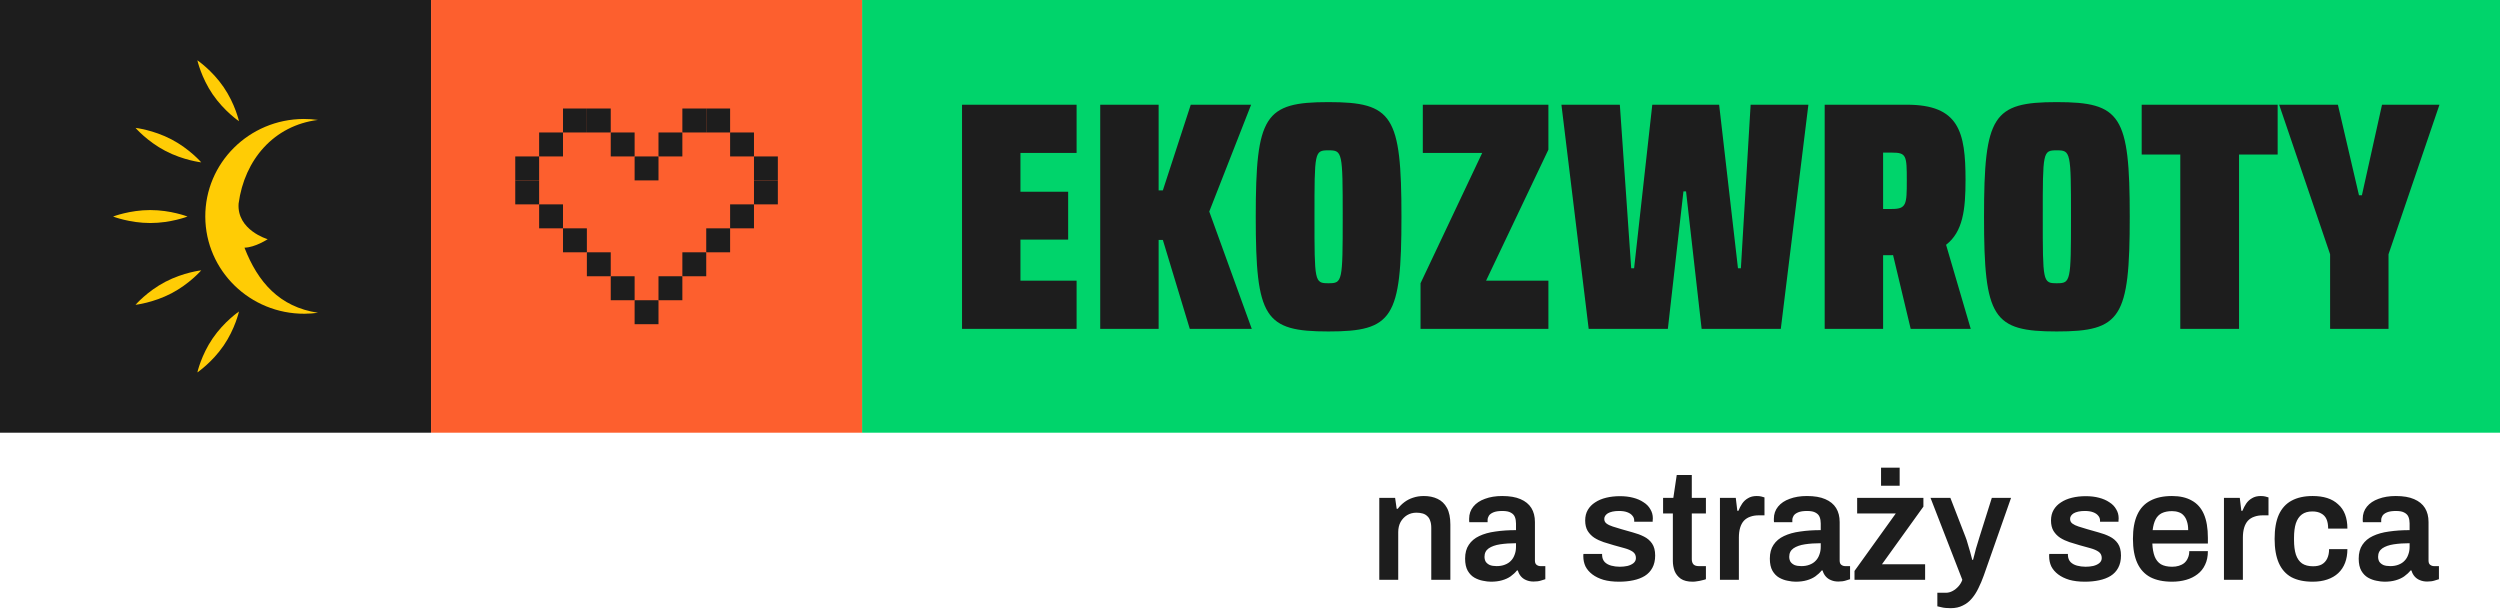 <svg width="651" height="160" viewBox="0 0 651 160" fill="none" xmlns="http://www.w3.org/2000/svg">
<g clip-path="url(#clip0_0_4973)">
<path d="M112.241 0H0V112.676H112.241V0Z" fill="#1D1D1D"/>
<path fill-rule="evenodd" clip-rule="evenodd" d="M48.827 56.387C48.827 56.387 44.481 58.075 39.135 58.075C33.79 58.075 29.444 56.387 29.444 56.387C29.444 56.387 33.79 54.699 39.135 54.699C44.481 54.699 48.827 56.387 48.827 56.387Z" fill="#FFCC05"/>
<path fill-rule="evenodd" clip-rule="evenodd" d="M62.232 31.564C62.232 31.564 58.386 28.957 55.388 24.577C52.391 20.197 51.392 15.7 51.392 15.7C51.392 15.7 55.238 18.308 58.236 22.688C61.233 27.067 62.232 31.564 62.232 31.564Z" fill="#FFCC05"/>
<path fill-rule="evenodd" clip-rule="evenodd" d="M52.407 42.279C52.407 42.279 47.778 41.761 43.048 39.287C38.319 36.813 35.289 33.302 35.289 33.302C35.289 33.302 39.918 33.821 44.647 36.295C49.376 38.769 52.407 42.279 52.407 42.279Z" fill="#FFCC05"/>
<path fill-rule="evenodd" clip-rule="evenodd" d="M62.232 81.113C62.232 81.113 58.386 83.721 55.388 88.1C52.391 92.48 51.392 96.977 51.392 96.977C51.392 96.977 55.238 94.369 58.236 89.989C61.233 85.609 62.232 81.113 62.232 81.113Z" fill="#FFCC05"/>
<path fill-rule="evenodd" clip-rule="evenodd" d="M52.407 70.396C52.407 70.396 47.778 70.914 43.048 73.388C38.319 75.862 35.289 79.373 35.289 79.373C35.289 79.373 39.918 78.855 44.647 76.381C49.376 73.906 52.407 70.396 52.407 70.396Z" fill="#FFCC05"/>
<path fill-rule="evenodd" clip-rule="evenodd" d="M63.665 64.511C67.162 73.488 72.774 79.924 82.798 81.446C81.649 81.596 80.5 81.696 79.301 81.696C65.097 81.763 53.523 70.463 53.457 56.454C53.39 42.445 64.864 31.044 79.068 30.977C80.334 30.977 81.583 31.061 82.798 31.228C71.308 32.666 63.648 41.609 62.133 53.01C61.65 59.948 69.71 62.288 69.71 62.288C69.71 62.288 66.412 64.445 63.665 64.495V64.511Z" fill="#FFCC05"/>
<path d="M651 0H224.483V112.676H651V0Z" fill="#00D46B"/>
<path d="M280.345 85.634H250.514V27.268H280.345V39.823H265.725V49.919H278.147V62.389H265.725V73.078H280.345V85.634ZM301.707 85.634H286.496V27.268H301.707V49.579H302.805L310.073 27.268H325.792L314.891 55.093L325.96 85.634H309.82L302.805 62.474H301.707V85.634ZM345.926 86.312C329.278 86.312 326.997 82.834 326.997 56.451C326.997 30.067 329.278 26.589 345.926 26.589C362.659 26.589 364.939 30.067 364.939 56.451C364.939 82.834 362.659 86.312 345.926 86.312ZM345.926 73.757C349.56 73.757 349.643 73.418 349.643 56.451C349.643 39.484 349.56 39.145 345.926 39.145C342.291 39.145 342.291 39.484 342.291 56.451C342.291 73.418 342.291 73.757 345.926 73.757ZM403.202 85.634H369.907V73.757L385.964 39.823H370.5V27.268H403.202V38.975L386.979 73.078H403.202V85.634ZM434.311 85.634H413.692L406.594 27.268H421.805L424.764 69.855H425.523L430.255 27.268H447.663L452.566 69.855H453.327L455.862 27.268H470.904L463.721 85.634H443.102L439.046 49.834H438.368L434.311 85.634ZM490.36 85.634H475.149V27.268H496.531C510.135 27.268 511.825 34.309 511.825 46.864C511.825 54.584 511.149 60.353 506.756 63.746L513.179 85.634H497.543L492.558 64.764L494.248 66.207C493.826 66.461 493.319 66.461 491.882 66.461H490.36V85.634ZM490.36 39.739V54.415H492.643C496.446 54.415 496.531 53.227 496.531 47.034C496.531 40.502 496.446 39.739 492.643 39.739H490.36ZM535.571 86.312C518.923 86.312 516.64 82.834 516.64 56.451C516.64 30.067 518.923 26.589 535.571 26.589C552.302 26.589 554.585 30.067 554.585 56.451C554.585 82.834 552.302 86.312 535.571 86.312ZM535.571 73.757C539.203 73.757 539.288 73.418 539.288 56.451C539.288 39.484 539.203 39.145 535.571 39.145C531.936 39.145 531.936 39.484 531.936 56.451C531.936 73.418 531.936 73.757 535.571 73.757ZM583.044 85.634H567.748V40.248H557.694V27.268H593.101V40.248H583.044V85.634ZM621.97 85.634H606.759V66.207L593.492 27.268H608.788L614.279 50.852H615.04L620.279 27.268H635.237L621.97 66.207V85.634Z" fill="#1D1D1D"/>
<path d="M359.168 150.986V129.65H363.289L363.694 132.489H363.976C364.461 131.84 365.027 131.272 365.673 130.785C366.347 130.272 367.101 129.879 367.936 129.609C368.798 129.312 369.741 129.163 370.765 129.163C372.112 129.163 373.297 129.406 374.321 129.893C375.371 130.38 376.193 131.164 376.785 132.246C377.378 133.327 377.674 134.774 377.674 136.586V150.986H372.704V137.478C372.704 136.721 372.61 136.099 372.421 135.612C372.26 135.099 372.004 134.693 371.654 134.395C371.33 134.071 370.926 133.841 370.442 133.706C369.957 133.571 369.418 133.503 368.825 133.503C367.936 133.503 367.128 133.719 366.401 134.152C365.7 134.585 365.135 135.18 364.704 135.937C364.3 136.694 364.098 137.573 364.098 138.574V150.986H359.168ZM388.221 151.473C387.628 151.473 386.941 151.392 386.16 151.229C385.406 151.094 384.665 150.824 383.937 150.418C383.237 150.012 382.658 149.417 382.2 148.633C381.742 147.822 381.513 146.767 381.513 145.469C381.513 144.009 381.836 142.806 382.483 141.859C383.129 140.886 384.032 140.128 385.19 139.588C386.375 139.02 387.776 138.628 389.392 138.411C391.036 138.168 392.827 138.046 394.766 138.046V136.302C394.766 135.68 394.672 135.126 394.484 134.639C394.295 134.152 393.945 133.774 393.433 133.503C392.948 133.206 392.207 133.057 391.211 133.057C390.214 133.057 389.433 133.179 388.867 133.422C388.301 133.665 387.911 133.963 387.695 134.314C387.48 134.666 387.372 135.031 387.372 135.41V135.977H382.604C382.577 135.842 382.564 135.707 382.564 135.572C382.564 135.437 382.564 135.274 382.564 135.085C382.564 133.868 382.927 132.814 383.655 131.921C384.382 131.029 385.392 130.353 386.685 129.893C387.978 129.406 389.473 129.163 391.17 129.163C393.11 129.163 394.699 129.433 395.938 129.974C397.204 130.515 398.147 131.286 398.767 132.286C399.386 133.287 399.696 134.504 399.696 135.937V145.997C399.696 146.51 399.844 146.875 400.141 147.092C400.437 147.308 400.76 147.416 401.11 147.416H402.403V150.824C402.134 150.932 401.743 151.054 401.232 151.189C400.72 151.351 400.087 151.432 399.332 151.432C398.632 151.432 397.999 151.31 397.433 151.067C396.895 150.851 396.437 150.526 396.059 150.094C395.682 149.661 395.413 149.147 395.251 148.552H395.009C394.551 149.12 393.999 149.634 393.352 150.094C392.733 150.526 391.992 150.864 391.13 151.108C390.295 151.351 389.325 151.473 388.221 151.473ZM389.716 147.416C390.524 147.416 391.238 147.295 391.857 147.051C392.504 146.808 393.029 146.47 393.433 146.037C393.864 145.604 394.187 145.077 394.403 144.455C394.645 143.833 394.766 143.157 394.766 142.427V141.454C393.285 141.454 391.911 141.548 390.645 141.737C389.406 141.927 388.409 142.278 387.655 142.792C386.928 143.306 386.564 144.036 386.564 144.983C386.564 145.469 386.672 145.902 386.887 146.281C387.13 146.632 387.48 146.916 387.938 147.132C388.423 147.322 389.015 147.416 389.716 147.416ZM421.59 151.473C420.054 151.473 418.708 151.31 417.549 150.986C416.391 150.634 415.421 150.161 414.64 149.566C413.859 148.971 413.266 148.282 412.862 147.497C412.485 146.686 412.296 145.807 412.296 144.861C412.296 144.726 412.296 144.604 412.296 144.496C412.323 144.388 412.337 144.306 412.337 144.252H417.186C417.186 144.306 417.186 144.361 417.186 144.415C417.186 144.469 417.186 144.523 417.186 144.577C417.212 145.307 417.441 145.902 417.872 146.362C418.303 146.794 418.869 147.105 419.57 147.295C420.27 147.484 421.011 147.579 421.792 147.579C422.492 147.579 423.152 147.511 423.772 147.376C424.418 147.214 424.944 146.97 425.348 146.646C425.779 146.294 425.994 145.848 425.994 145.307C425.994 144.604 425.725 144.063 425.186 143.684C424.647 143.306 423.933 142.995 423.045 142.752C422.183 142.508 421.253 142.251 420.256 141.981C419.368 141.737 418.479 141.467 417.59 141.17C416.701 140.872 415.893 140.494 415.165 140.034C414.465 139.574 413.886 138.979 413.428 138.249C412.997 137.519 412.781 136.613 412.781 135.531C412.781 134.477 413.01 133.557 413.468 132.773C413.926 131.989 414.559 131.34 415.367 130.826C416.175 130.285 417.132 129.879 418.236 129.609C419.341 129.339 420.539 129.203 421.832 129.203C423.098 129.203 424.243 129.339 425.267 129.609C426.317 129.879 427.22 130.272 427.974 130.785C428.755 131.272 429.348 131.881 429.752 132.611C430.183 133.314 430.399 134.098 430.399 134.963C430.399 135.153 430.385 135.342 430.358 135.531C430.358 135.721 430.358 135.829 430.358 135.856H425.55V135.572C425.55 135.058 425.388 134.625 425.065 134.274C424.769 133.895 424.324 133.598 423.731 133.381C423.166 133.165 422.452 133.057 421.59 133.057C420.943 133.057 420.378 133.111 419.893 133.219C419.408 133.327 419.004 133.476 418.681 133.665C418.384 133.855 418.155 134.071 417.994 134.314C417.832 134.558 417.751 134.828 417.751 135.126C417.751 135.639 417.953 136.045 418.357 136.343C418.761 136.64 419.3 136.897 419.974 137.113C420.674 137.33 421.428 137.559 422.236 137.803C423.206 138.073 424.203 138.357 425.227 138.655C426.25 138.925 427.193 139.277 428.055 139.709C428.944 140.142 429.658 140.75 430.197 141.535C430.735 142.319 431.005 143.36 431.005 144.658C431.005 145.902 430.762 146.97 430.277 147.863C429.819 148.728 429.159 149.431 428.297 149.972C427.462 150.486 426.466 150.864 425.307 151.108C424.176 151.351 422.937 151.473 421.59 151.473ZM440.785 151.473C439.465 151.473 438.428 151.216 437.674 150.702C436.92 150.161 436.381 149.485 436.058 148.674C435.761 147.835 435.613 146.984 435.613 146.118V133.706H433.068V129.65H435.735L436.623 123.687H440.543V129.65H444.22V133.706H440.543V145.632C440.543 146.199 440.691 146.646 440.987 146.97C441.284 147.268 441.728 147.416 442.321 147.416H444.22V150.824C443.951 150.932 443.614 151.026 443.21 151.108C442.833 151.216 442.429 151.297 441.998 151.351C441.567 151.432 441.163 151.473 440.785 151.473ZM447.875 150.986V129.65H451.996L452.4 133.016H452.683C452.952 132.34 453.276 131.718 453.653 131.15C454.057 130.555 454.569 130.082 455.188 129.731C455.808 129.352 456.562 129.163 457.451 129.163C457.882 129.163 458.273 129.203 458.623 129.284C459 129.366 459.283 129.447 459.471 129.528V134.193H457.976C457.141 134.193 456.4 134.314 455.754 134.558C455.107 134.774 454.555 135.126 454.097 135.612C453.666 136.099 453.343 136.708 453.127 137.438C452.912 138.168 452.804 139.02 452.804 139.993V150.986H447.875ZM467.573 151.473C466.98 151.473 466.293 151.392 465.512 151.229C464.758 151.094 464.017 150.824 463.29 150.418C462.589 150.012 462.01 149.417 461.552 148.633C461.094 147.822 460.865 146.767 460.865 145.469C460.865 144.009 461.189 142.806 461.835 141.859C462.482 140.886 463.384 140.128 464.542 139.588C465.728 139.02 467.128 138.628 468.745 138.411C470.388 138.168 472.179 138.046 474.119 138.046V136.302C474.119 135.68 474.025 135.126 473.836 134.639C473.647 134.152 473.297 133.774 472.785 133.503C472.301 133.206 471.56 133.057 470.563 133.057C469.566 133.057 468.785 133.179 468.219 133.422C467.654 133.665 467.263 133.963 467.048 134.314C466.832 134.666 466.724 135.031 466.724 135.41V135.977H461.956C461.929 135.842 461.916 135.707 461.916 135.572C461.916 135.437 461.916 135.274 461.916 135.085C461.916 133.868 462.28 132.814 463.007 131.921C463.734 131.029 464.744 130.353 466.037 129.893C467.33 129.406 468.826 129.163 470.523 129.163C472.462 129.163 474.052 129.433 475.291 129.974C476.557 130.515 477.5 131.286 478.119 132.286C478.739 133.287 479.049 134.504 479.049 135.937V145.997C479.049 146.51 479.197 146.875 479.493 147.092C479.789 147.308 480.113 147.416 480.463 147.416H481.756V150.824C481.486 150.932 481.096 151.054 480.584 151.189C480.072 151.351 479.439 151.432 478.685 151.432C477.984 151.432 477.351 151.31 476.786 151.067C476.247 150.851 475.789 150.526 475.412 150.094C475.035 149.661 474.765 149.147 474.604 148.552H474.361C473.903 149.12 473.351 149.634 472.705 150.094C472.085 150.526 471.344 150.864 470.482 151.108C469.647 151.351 468.677 151.473 467.573 151.473ZM469.068 147.416C469.876 147.416 470.59 147.295 471.21 147.051C471.856 146.808 472.381 146.47 472.785 146.037C473.216 145.604 473.54 145.077 473.755 144.455C473.998 143.833 474.119 143.157 474.119 142.427V141.454C472.637 141.454 471.263 141.548 469.997 141.737C468.758 141.927 467.762 142.278 467.007 142.792C466.28 143.306 465.916 144.036 465.916 144.983C465.916 145.469 466.024 145.902 466.24 146.281C466.482 146.632 466.832 146.916 467.29 147.132C467.775 147.322 468.368 147.416 469.068 147.416ZM482.914 150.986V148.674L493.662 133.706H483.601V129.65H500.855V131.921L490.066 146.93H501.299V150.986H482.914ZM489.824 126.486V121.78H494.672V126.486H489.824ZM507.96 158.368C506.963 158.368 506.155 158.287 505.535 158.125C504.916 157.99 504.565 157.909 504.485 157.882V154.353H506.747C507.313 154.353 507.879 154.204 508.445 153.906C509.01 153.609 509.522 153.203 509.98 152.69C510.438 152.176 510.775 151.608 510.99 150.986L502.707 129.65H507.879L511.839 139.872C512.027 140.331 512.216 140.913 512.404 141.616C512.62 142.319 512.835 143.049 513.051 143.806C513.266 144.536 513.441 145.199 513.576 145.794H513.778C513.886 145.388 514.007 144.928 514.142 144.415C514.277 143.901 514.411 143.374 514.546 142.833C514.708 142.292 514.869 141.764 515.031 141.251C515.192 140.737 515.327 140.291 515.435 139.912L518.667 129.65H523.678L516.566 149.891C516.162 151.026 515.704 152.108 515.192 153.136C514.708 154.163 514.128 155.069 513.455 155.854C512.808 156.638 512.027 157.246 511.111 157.679C510.222 158.139 509.172 158.368 507.96 158.368ZM542.889 151.473C541.354 151.473 540.007 151.31 538.848 150.986C537.69 150.634 536.72 150.161 535.939 149.566C535.158 148.971 534.565 148.282 534.161 147.497C533.784 146.686 533.596 145.807 533.596 144.861C533.596 144.726 533.596 144.604 533.596 144.496C533.622 144.388 533.636 144.306 533.636 144.252H538.485C538.485 144.306 538.485 144.361 538.485 144.415C538.485 144.469 538.485 144.523 538.485 144.577C538.512 145.307 538.741 145.902 539.172 146.362C539.603 146.794 540.168 147.105 540.869 147.295C541.569 147.484 542.31 147.579 543.091 147.579C543.792 147.579 544.452 147.511 545.071 147.376C545.718 147.214 546.243 146.97 546.647 146.646C547.078 146.294 547.294 145.848 547.294 145.307C547.294 144.604 547.024 144.063 546.485 143.684C545.947 143.306 545.233 142.995 544.344 142.752C543.482 142.508 542.552 142.251 541.556 141.981C540.667 141.737 539.778 141.467 538.889 141.17C538 140.872 537.192 140.494 536.464 140.034C535.764 139.574 535.185 138.979 534.727 138.249C534.296 137.519 534.08 136.613 534.08 135.531C534.08 134.477 534.309 133.557 534.767 132.773C535.225 131.989 535.858 131.34 536.666 130.826C537.475 130.285 538.431 129.879 539.535 129.609C540.64 129.339 541.839 129.203 543.132 129.203C544.398 129.203 545.543 129.339 546.566 129.609C547.617 129.879 548.519 130.272 549.273 130.785C550.055 131.272 550.647 131.881 551.051 132.611C551.482 133.314 551.698 134.098 551.698 134.963C551.698 135.153 551.684 135.342 551.657 135.531C551.657 135.721 551.657 135.829 551.657 135.856H546.849V135.572C546.849 135.058 546.687 134.625 546.364 134.274C546.068 133.895 545.623 133.598 545.031 133.381C544.465 133.165 543.751 133.057 542.889 133.057C542.243 133.057 541.677 133.111 541.192 133.219C540.707 133.327 540.303 133.476 539.98 133.665C539.684 133.855 539.455 134.071 539.293 134.314C539.131 134.558 539.051 134.828 539.051 135.126C539.051 135.639 539.253 136.045 539.657 136.343C540.061 136.64 540.599 136.897 541.273 137.113C541.973 137.33 542.728 137.559 543.536 137.803C544.505 138.073 545.502 138.357 546.526 138.655C547.549 138.925 548.492 139.277 549.354 139.709C550.243 140.142 550.957 140.75 551.496 141.535C552.035 142.319 552.304 143.36 552.304 144.658C552.304 145.902 552.062 146.97 551.577 147.863C551.119 148.728 550.459 149.431 549.597 149.972C548.762 150.486 547.765 150.864 546.607 151.108C545.475 151.351 544.236 151.473 542.889 151.473ZM565.6 151.473C563.337 151.473 561.452 151.081 559.943 150.296C558.435 149.485 557.303 148.255 556.549 146.605C555.795 144.955 555.418 142.86 555.418 140.318C555.418 137.749 555.795 135.653 556.549 134.03C557.303 132.381 558.435 131.164 559.943 130.38C561.452 129.568 563.337 129.163 565.6 129.163C567.647 129.163 569.358 129.555 570.732 130.339C572.133 131.096 573.183 132.273 573.883 133.868C574.584 135.464 574.934 137.532 574.934 140.074V141.535H560.468C560.522 142.86 560.724 143.982 561.074 144.901C561.425 145.794 561.963 146.47 562.691 146.93C563.445 147.362 564.428 147.579 565.641 147.579C566.26 147.579 566.839 147.497 567.378 147.335C567.917 147.173 568.388 146.93 568.792 146.605C569.196 146.254 569.506 145.821 569.722 145.307C569.964 144.793 570.085 144.198 570.085 143.522H574.934C574.934 144.874 574.692 146.051 574.207 147.051C573.749 148.052 573.089 148.877 572.227 149.526C571.392 150.175 570.409 150.661 569.277 150.986C568.146 151.31 566.92 151.473 565.6 151.473ZM560.549 138.046H569.802C569.802 137.154 569.695 136.397 569.479 135.775C569.291 135.153 569.008 134.639 568.631 134.233C568.28 133.828 567.849 133.544 567.338 133.381C566.826 133.192 566.247 133.097 565.6 133.097C564.549 133.097 563.661 133.273 562.933 133.625C562.233 133.976 561.694 134.517 561.317 135.247C560.94 135.977 560.684 136.91 560.549 138.046ZM579.118 150.986V129.65H583.24L583.644 133.016H583.927C584.196 132.34 584.52 131.718 584.897 131.15C585.301 130.555 585.813 130.082 586.432 129.731C587.052 129.352 587.806 129.163 588.695 129.163C589.126 129.163 589.516 129.203 589.867 129.284C590.244 129.366 590.527 129.447 590.715 129.528V134.193H589.22C588.385 134.193 587.644 134.314 586.998 134.558C586.351 134.774 585.799 135.126 585.341 135.612C584.91 136.099 584.587 136.708 584.371 137.438C584.156 138.168 584.048 139.02 584.048 139.993V150.986H579.118ZM602.211 151.473C600.002 151.473 598.157 151.081 596.675 150.296C595.221 149.485 594.13 148.255 593.402 146.605C592.675 144.955 592.311 142.86 592.311 140.318C592.311 137.749 592.675 135.653 593.402 134.03C594.157 132.381 595.261 131.164 596.716 130.38C598.197 129.568 600.029 129.163 602.211 129.163C603.639 129.163 604.905 129.339 606.009 129.69C607.114 130.042 608.056 130.583 608.838 131.313C609.646 132.016 610.252 132.895 610.656 133.949C611.06 135.004 611.262 136.234 611.262 137.641H606.252C606.252 136.64 606.104 135.815 605.807 135.166C605.511 134.517 605.053 134.03 604.433 133.706C603.841 133.354 603.073 133.179 602.13 133.179C601.026 133.179 600.123 133.435 599.423 133.949C598.722 134.463 598.197 135.234 597.847 136.261C597.524 137.262 597.362 138.533 597.362 140.074V140.602C597.362 142.116 597.524 143.387 597.847 144.415C598.197 145.442 598.736 146.213 599.463 146.727C600.191 147.214 601.147 147.457 602.332 147.457C603.248 147.457 604.002 147.295 604.595 146.97C605.215 146.619 605.686 146.105 606.009 145.429C606.333 144.753 606.494 143.941 606.494 142.995H611.262C611.262 144.32 611.06 145.51 610.656 146.565C610.252 147.619 609.659 148.512 608.878 149.242C608.097 149.972 607.141 150.526 606.009 150.905C604.905 151.283 603.639 151.473 602.211 151.473ZM620.915 151.473C620.322 151.473 619.635 151.392 618.854 151.229C618.1 151.094 617.359 150.824 616.632 150.418C615.931 150.012 615.352 149.417 614.894 148.633C614.436 147.822 614.207 146.767 614.207 145.469C614.207 144.009 614.531 142.806 615.177 141.859C615.824 140.886 616.726 140.128 617.884 139.588C619.07 139.02 620.47 138.628 622.087 138.411C623.73 138.168 625.521 138.046 627.461 138.046V136.302C627.461 135.68 627.367 135.126 627.178 134.639C626.989 134.152 626.639 133.774 626.127 133.503C625.643 133.206 624.902 133.057 623.905 133.057C622.908 133.057 622.127 133.179 621.561 133.422C620.996 133.665 620.605 133.963 620.39 134.314C620.174 134.666 620.066 135.031 620.066 135.41V135.977H615.298C615.271 135.842 615.258 135.707 615.258 135.572C615.258 135.437 615.258 135.274 615.258 135.085C615.258 133.868 615.622 132.814 616.349 131.921C617.076 131.029 618.086 130.353 619.379 129.893C620.672 129.406 622.167 129.163 623.865 129.163C625.804 129.163 627.393 129.433 628.633 129.974C629.899 130.515 630.841 131.286 631.461 132.286C632.081 133.287 632.39 134.504 632.39 135.937V145.997C632.39 146.51 632.539 146.875 632.835 147.092C633.131 147.308 633.454 147.416 633.805 147.416H635.098V150.824C634.828 150.932 634.438 151.054 633.926 151.189C633.414 151.351 632.781 151.432 632.027 151.432C631.326 151.432 630.693 151.31 630.128 151.067C629.589 150.851 629.131 150.526 628.754 150.094C628.377 149.661 628.107 149.147 627.946 148.552H627.703C627.245 149.12 626.693 149.634 626.047 150.094C625.427 150.526 624.686 150.864 623.824 151.108C622.989 151.351 622.019 151.473 620.915 151.473ZM622.41 147.416C623.218 147.416 623.932 147.295 624.551 147.051C625.198 146.808 625.723 146.47 626.127 146.037C626.558 145.604 626.882 145.077 627.097 144.455C627.34 143.833 627.461 143.157 627.461 142.427V141.454C625.979 141.454 624.605 141.548 623.339 141.737C622.1 141.927 621.103 142.278 620.349 142.792C619.622 143.306 619.258 144.036 619.258 144.983C619.258 145.469 619.366 145.902 619.581 146.281C619.824 146.632 620.174 146.916 620.632 147.132C621.117 147.322 621.71 147.416 622.41 147.416Z" fill="#1D1D1D"/>
<path d="M224.483 0H112.241V112.676H224.483V0Z" fill="#FD5F2E"/>
<path d="M177.686 34.496H171.47V40.737H177.686V34.496Z" fill="#1D1D1D"/>
<path d="M183.903 28.256H177.687V34.496H183.903V28.256Z" fill="#1D1D1D"/>
<path d="M190.12 28.256H183.903V34.496H190.12V28.256Z" fill="#1D1D1D"/>
<path d="M196.336 34.496H190.12V40.737H196.336V34.496Z" fill="#1D1D1D"/>
<path d="M202.552 40.737H196.336V46.977H202.552V40.737Z" fill="#1D1D1D"/>
<path d="M202.552 46.977H196.336V53.218H202.552V46.977Z" fill="#1D1D1D"/>
<path d="M165.254 34.496H159.038V40.737H165.254V34.496Z" fill="#1D1D1D"/>
<path d="M159.037 28.256H152.821V34.496H159.037V28.256Z" fill="#1D1D1D"/>
<path d="M152.821 28.256H146.604V34.496H152.821V28.256Z" fill="#1D1D1D"/>
<path d="M146.604 34.496H140.388V40.737H146.604V34.496Z" fill="#1D1D1D"/>
<path d="M140.388 40.737H134.172V46.977H140.388V40.737Z" fill="#1D1D1D"/>
<path d="M140.388 46.977H134.172V53.218H140.388V46.977Z" fill="#1D1D1D"/>
<path d="M171.471 40.737H165.254V46.977H171.471V40.737Z" fill="#1D1D1D"/>
<path d="M146.604 53.217H140.388V59.458H146.604V53.217Z" fill="#1D1D1D"/>
<path d="M152.821 59.458H146.604V65.698H152.821V59.458Z" fill="#1D1D1D"/>
<path d="M165.254 71.939H159.038V78.18H165.254V71.939Z" fill="#1D1D1D"/>
<path d="M159.037 65.699H152.821V71.939H159.037V65.699Z" fill="#1D1D1D"/>
<path d="M183.903 65.699H177.687V71.939H183.903V65.699Z" fill="#1D1D1D"/>
<path d="M171.471 78.18H165.254V84.421H171.471V78.18Z" fill="#1D1D1D"/>
<path d="M177.686 71.939H171.47V78.18H177.686V71.939Z" fill="#1D1D1D"/>
<path d="M190.12 59.459H183.903V65.699H190.12V59.459Z" fill="#1D1D1D"/>
<path d="M196.336 53.217H190.12V59.458H196.336V53.217Z" fill="#1D1D1D"/>
</g>
<defs>
<clipPath id="clip0_0_4973">
<rect width="651" height="160" fill="white"/>
</clipPath>
</defs>
</svg>
